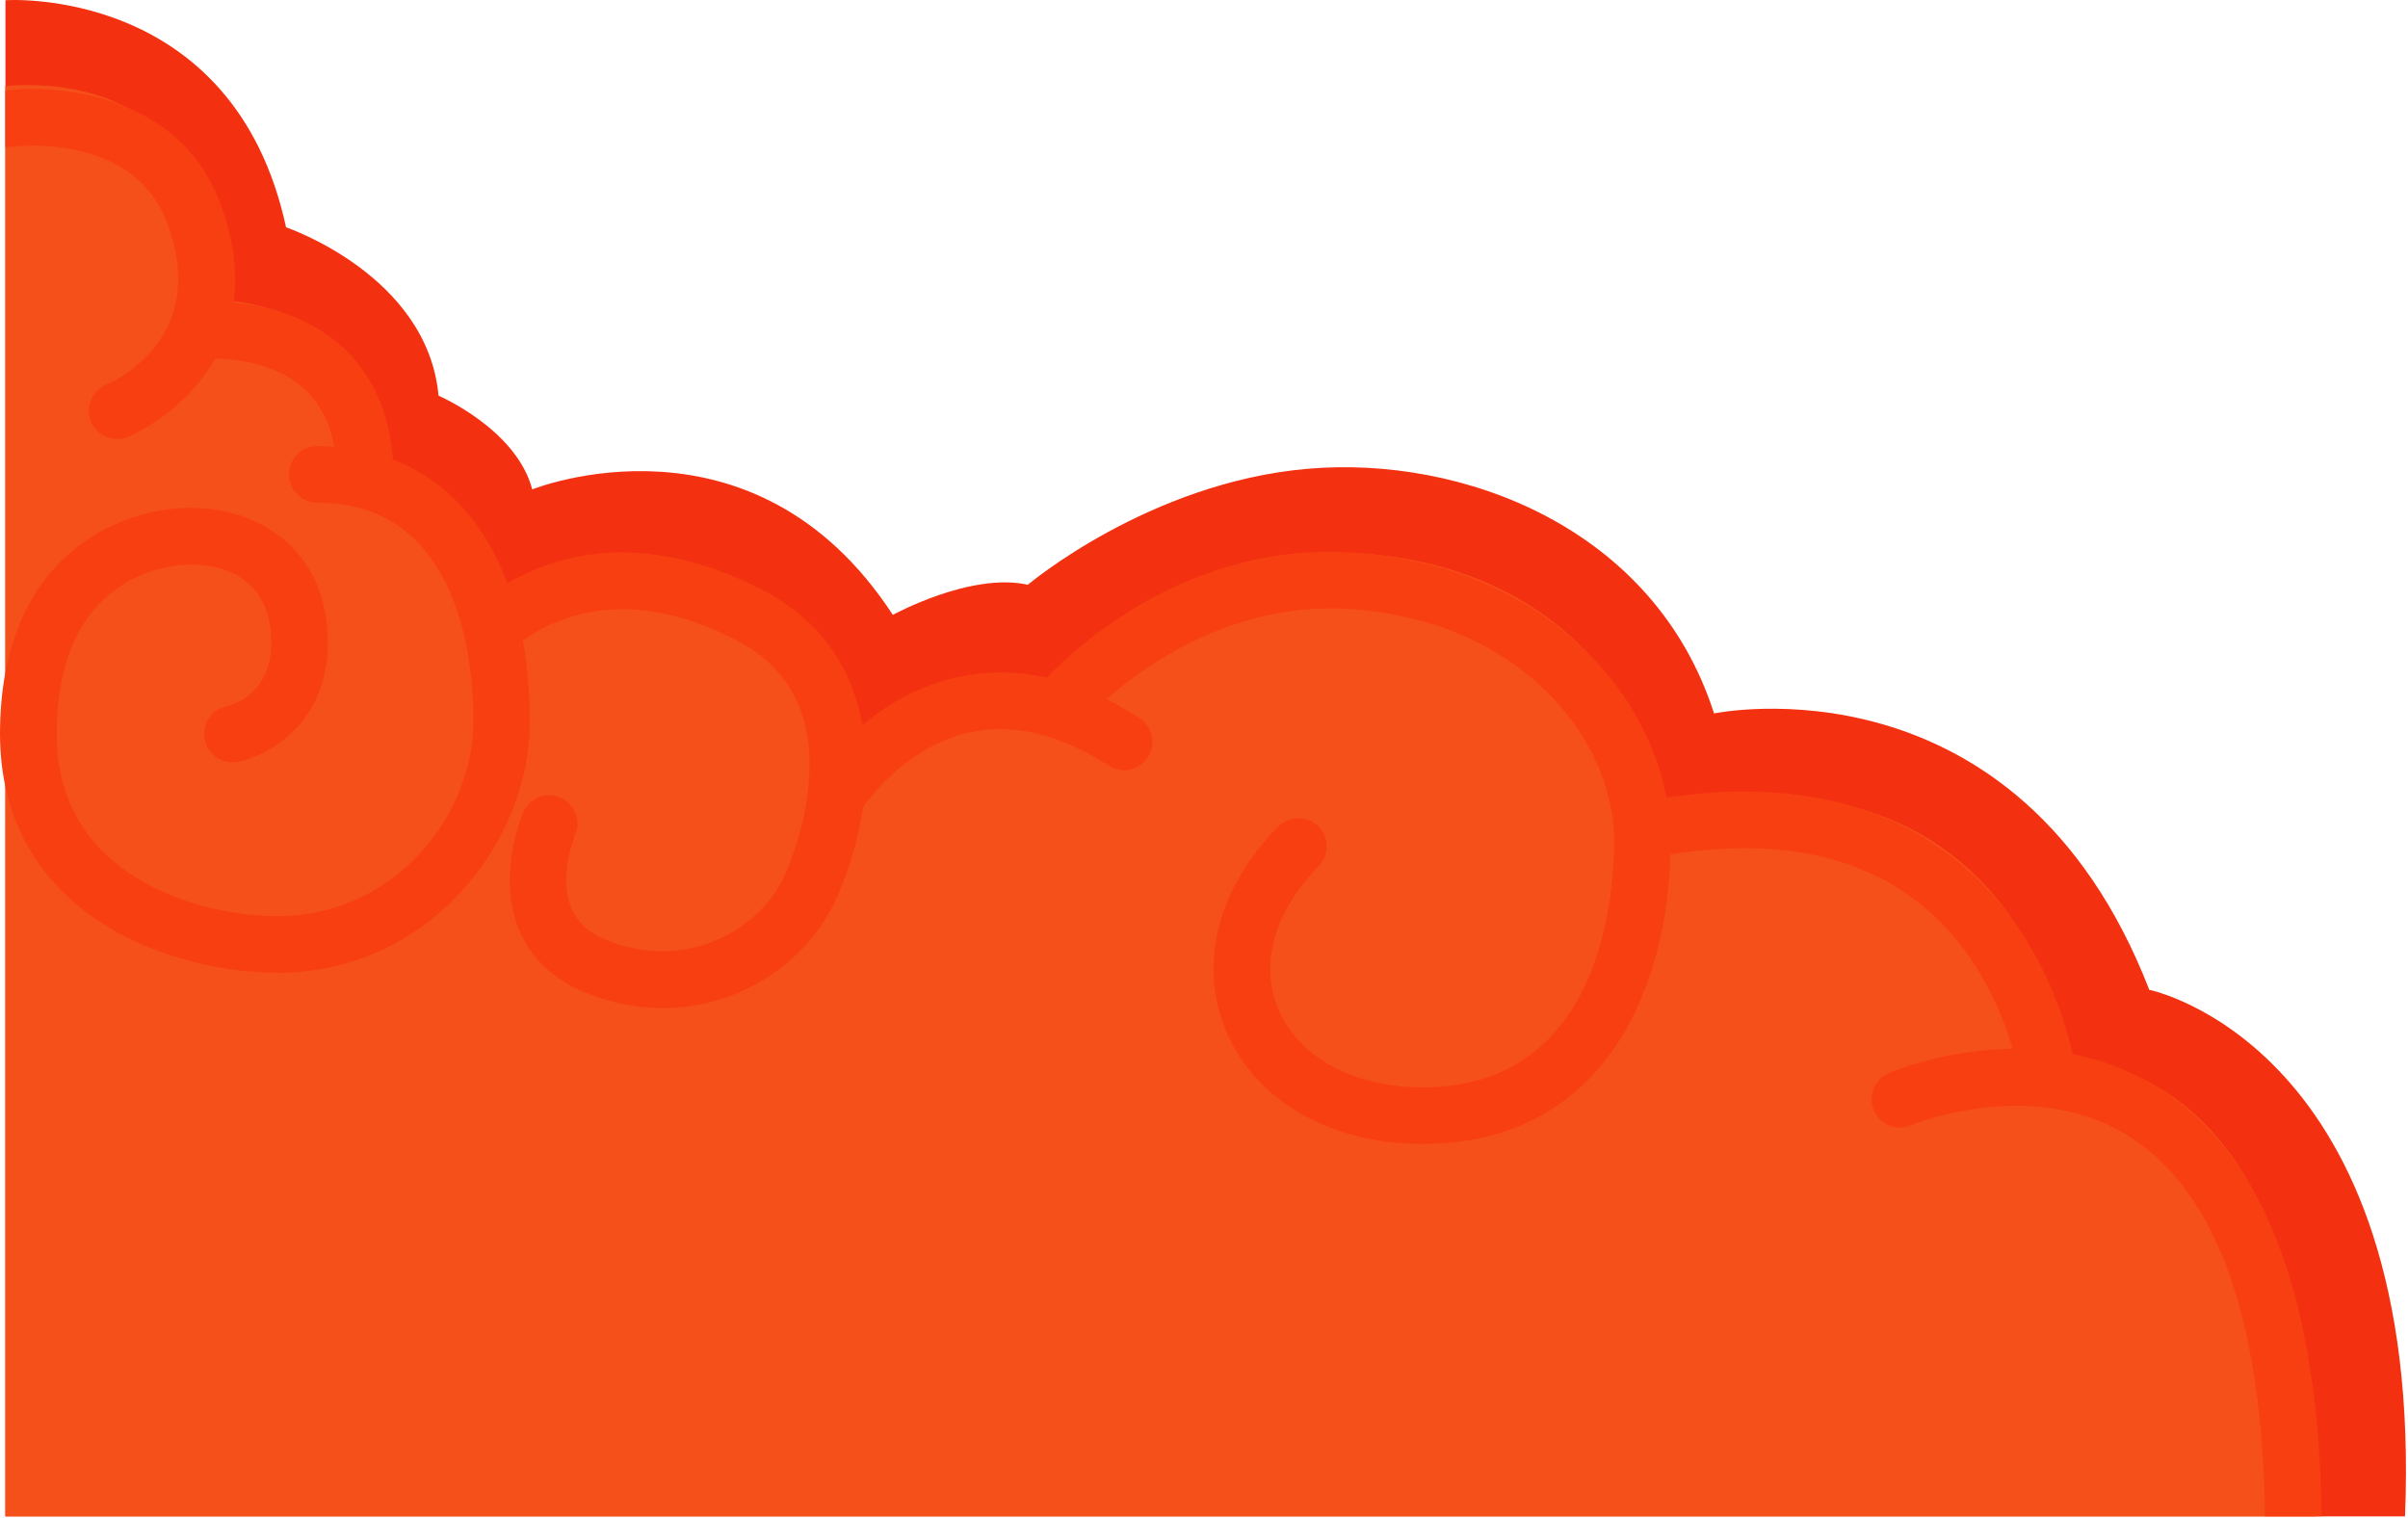 <svg width="590" height="372" viewBox="0 0 590 372" fill="none" xmlns="http://www.w3.org/2000/svg">
<path d="M1.33 371.533V0.053C1.33 0.053 57.24 -3.837 70.09 55.703C70.09 55.703 104.73 67.383 107.45 96.953C107.45 96.953 126.52 105.123 130.41 119.913C130.41 119.913 184.51 98.123 218.76 150.663C218.76 150.663 237.83 140.153 251.84 143.273C251.84 143.273 281.43 118.263 320.34 114.863C358.28 111.553 405.37 129.253 419.97 174.803C419.97 174.803 494.31 159.233 526.61 242.523C526.61 242.523 593.94 256.143 589.27 371.543H1.33V371.533Z" fill="#F33010"/>
<path d="M512.66 260.153L506.59 259.133C506.59 259.133 497.27 183.063 412.06 196.463L405.88 197.553C404.43 169.423 378.92 138.883 334.33 135.673C297.78 133.043 271.85 155.873 263.52 164.393L260.65 167.513C233.23 159.163 215.08 177.473 208.64 185.583L206.03 189.203C208.03 172.703 204.27 154.193 184.49 144.043C157.49 130.183 137.15 135.753 124.25 144.843L120.77 147.523C116.86 130.913 108.19 117.533 93.56 112.013L89.53 110.573C89.53 81.323 68.83 74.963 56.6 73.763L47.84 73.663C50.83 66.283 51.55 56.603 46.83 44.223C36.33 16.653 1.31 21.103 1.31 21.103V371.533H567.26C567.28 290.803 538.83 265.943 512.66 260.153Z" fill="#F6501A"/>
<path d="M554.94 371.533C554.36 323.933 543.42 292.783 522.4 278.903C498.6 263.193 468.55 275.583 468.25 275.703C464.74 277.213 460.65 275.583 459.13 272.073C457.61 268.553 459.24 264.463 462.76 262.943C463.32 262.703 476.4 257.143 493.12 256.953C490.17 246.833 483.31 230.613 468.14 219.683C453.28 208.983 433.49 205.503 409.29 209.353C408.32 243.973 391.92 280.303 348.53 280.303C325.96 280.303 307.51 269.653 300.36 252.503C293.56 236.173 298.36 217.483 313.2 202.523C315.9 199.803 320.3 199.783 323.02 202.483C325.74 205.183 325.76 209.583 323.06 212.303C312.3 223.153 308.6 236.183 313.18 247.163C318.13 259.043 331.67 266.413 348.53 266.413C392.08 266.413 395.46 220.183 395.46 206.013C395.46 193.213 389.51 179.953 379.13 169.643C370.75 161.313 355.62 151.023 331.1 149.253C302.78 147.223 280.95 162.663 271.1 171.313C273.79 172.653 276.5 174.203 279.18 175.943C280.74 176.953 281.81 178.503 282.2 180.313C282.59 182.123 282.25 183.983 281.24 185.543C279.16 188.753 274.86 189.683 271.64 187.603C259.62 179.833 248.12 177.103 237.46 179.483C223.45 182.623 214.33 193.743 211.48 197.693C210.44 204.933 208.28 212.483 205.2 219.553C200.64 230.033 191.75 238.683 180.79 243.293C169.02 248.243 155.77 248.223 143.49 243.233C135.52 239.993 130.01 234.743 127.1 227.623C121.68 214.353 127.92 199.643 128.19 199.023C129.71 195.523 133.79 193.903 137.3 195.413C140.81 196.923 142.44 201.003 140.95 204.513C140.91 204.613 136.78 214.653 139.97 222.403C141.44 225.963 144.3 228.573 148.72 230.373C167.94 238.193 186.39 227.973 192.46 214.023C193.67 211.233 196.61 203.813 197.81 194.933C197.83 194.573 197.87 194.203 197.95 193.853C200.01 176.333 194.06 163.863 180.27 156.783C155.78 144.213 138.53 149.693 128.12 156.913C129.26 163.153 129.84 169.823 129.84 176.773C129.84 206.513 104.99 238.363 68 238.363C62.5 238.363 43.2 237.523 25.82 226.733C8.93 216.243 0 200.033 0 179.853C0 136.093 29.36 124.423 46.71 124.423C63.45 124.423 80.33 134.663 80.33 157.533C80.33 177.043 65.95 185.113 58.35 186.653C56.53 187.023 54.68 186.663 53.13 185.643C51.58 184.623 50.53 183.053 50.16 181.233C49.79 179.413 50.15 177.563 51.18 176.013C52.2 174.463 53.77 173.413 55.59 173.043C56.03 172.953 66.45 170.683 66.45 157.533C66.45 140.183 52.65 138.313 46.71 138.313C43.35 138.313 13.89 139.483 13.89 179.853C13.89 215.153 49.29 224.473 68 224.473C96.69 224.473 115.96 199.803 115.96 176.773C115.96 160.963 112.72 147.633 106.59 138.253C100.06 128.253 90.35 123.173 77.75 123.173C73.92 123.173 70.81 120.063 70.81 116.233C70.81 112.403 73.92 109.293 77.75 109.293C79.13 109.293 80.52 109.343 81.9 109.443C80.76 103.403 78.25 98.593 74.39 95.133C67.56 88.983 57.69 87.933 52.74 87.833C45.15 101.383 31.41 107.033 31.27 107.093C27.73 108.513 23.69 106.783 22.26 103.253C20.83 99.713 22.54 95.663 26.07 94.213C27.13 93.783 51.84 83.253 40.85 54.383C32.55 32.583 4.38 35.793 3.19 35.943C2.9 35.983 2.62 35.993 2.33 36.003H1.33V22.283L2.1 22.083C3.96 21.873 5.94 21.773 8 21.773C16.28 21.773 44.05 23.773 53.82 49.443C57.16 58.213 58.32 66.523 57.29 74.173C65.13 74.883 75.39 77.383 83.61 84.753C91.11 91.473 95.37 100.833 96.28 112.593C105.26 116.063 112.63 122.133 118.2 130.653C120.58 134.293 122.62 138.393 124.3 142.883C132.94 137.883 142.39 135.343 152.45 135.353C163.37 135.353 174.86 138.413 186.6 144.433C200.23 151.433 208.72 162.863 211.33 177.653C218.37 171.753 226.08 167.833 234.3 165.973C241.48 164.343 248.92 164.363 256.44 166.033C264.43 157.773 289.61 135.183 325.74 135.183C327.84 135.183 329.97 135.263 332.08 135.413C360.85 137.483 378.86 149.823 388.91 159.803C399.03 169.863 405.87 182.443 408.32 195.443C415 194.433 421.45 193.923 427.51 193.923C446.55 193.923 462.98 198.823 476.34 208.483C497.93 224.103 505.43 247.593 507.82 258.273C515.86 259.863 523.3 262.873 529.95 267.253C555.14 283.813 568.2 318.883 568.83 371.533H554.94Z" fill="#F83F11"/>
</svg>
